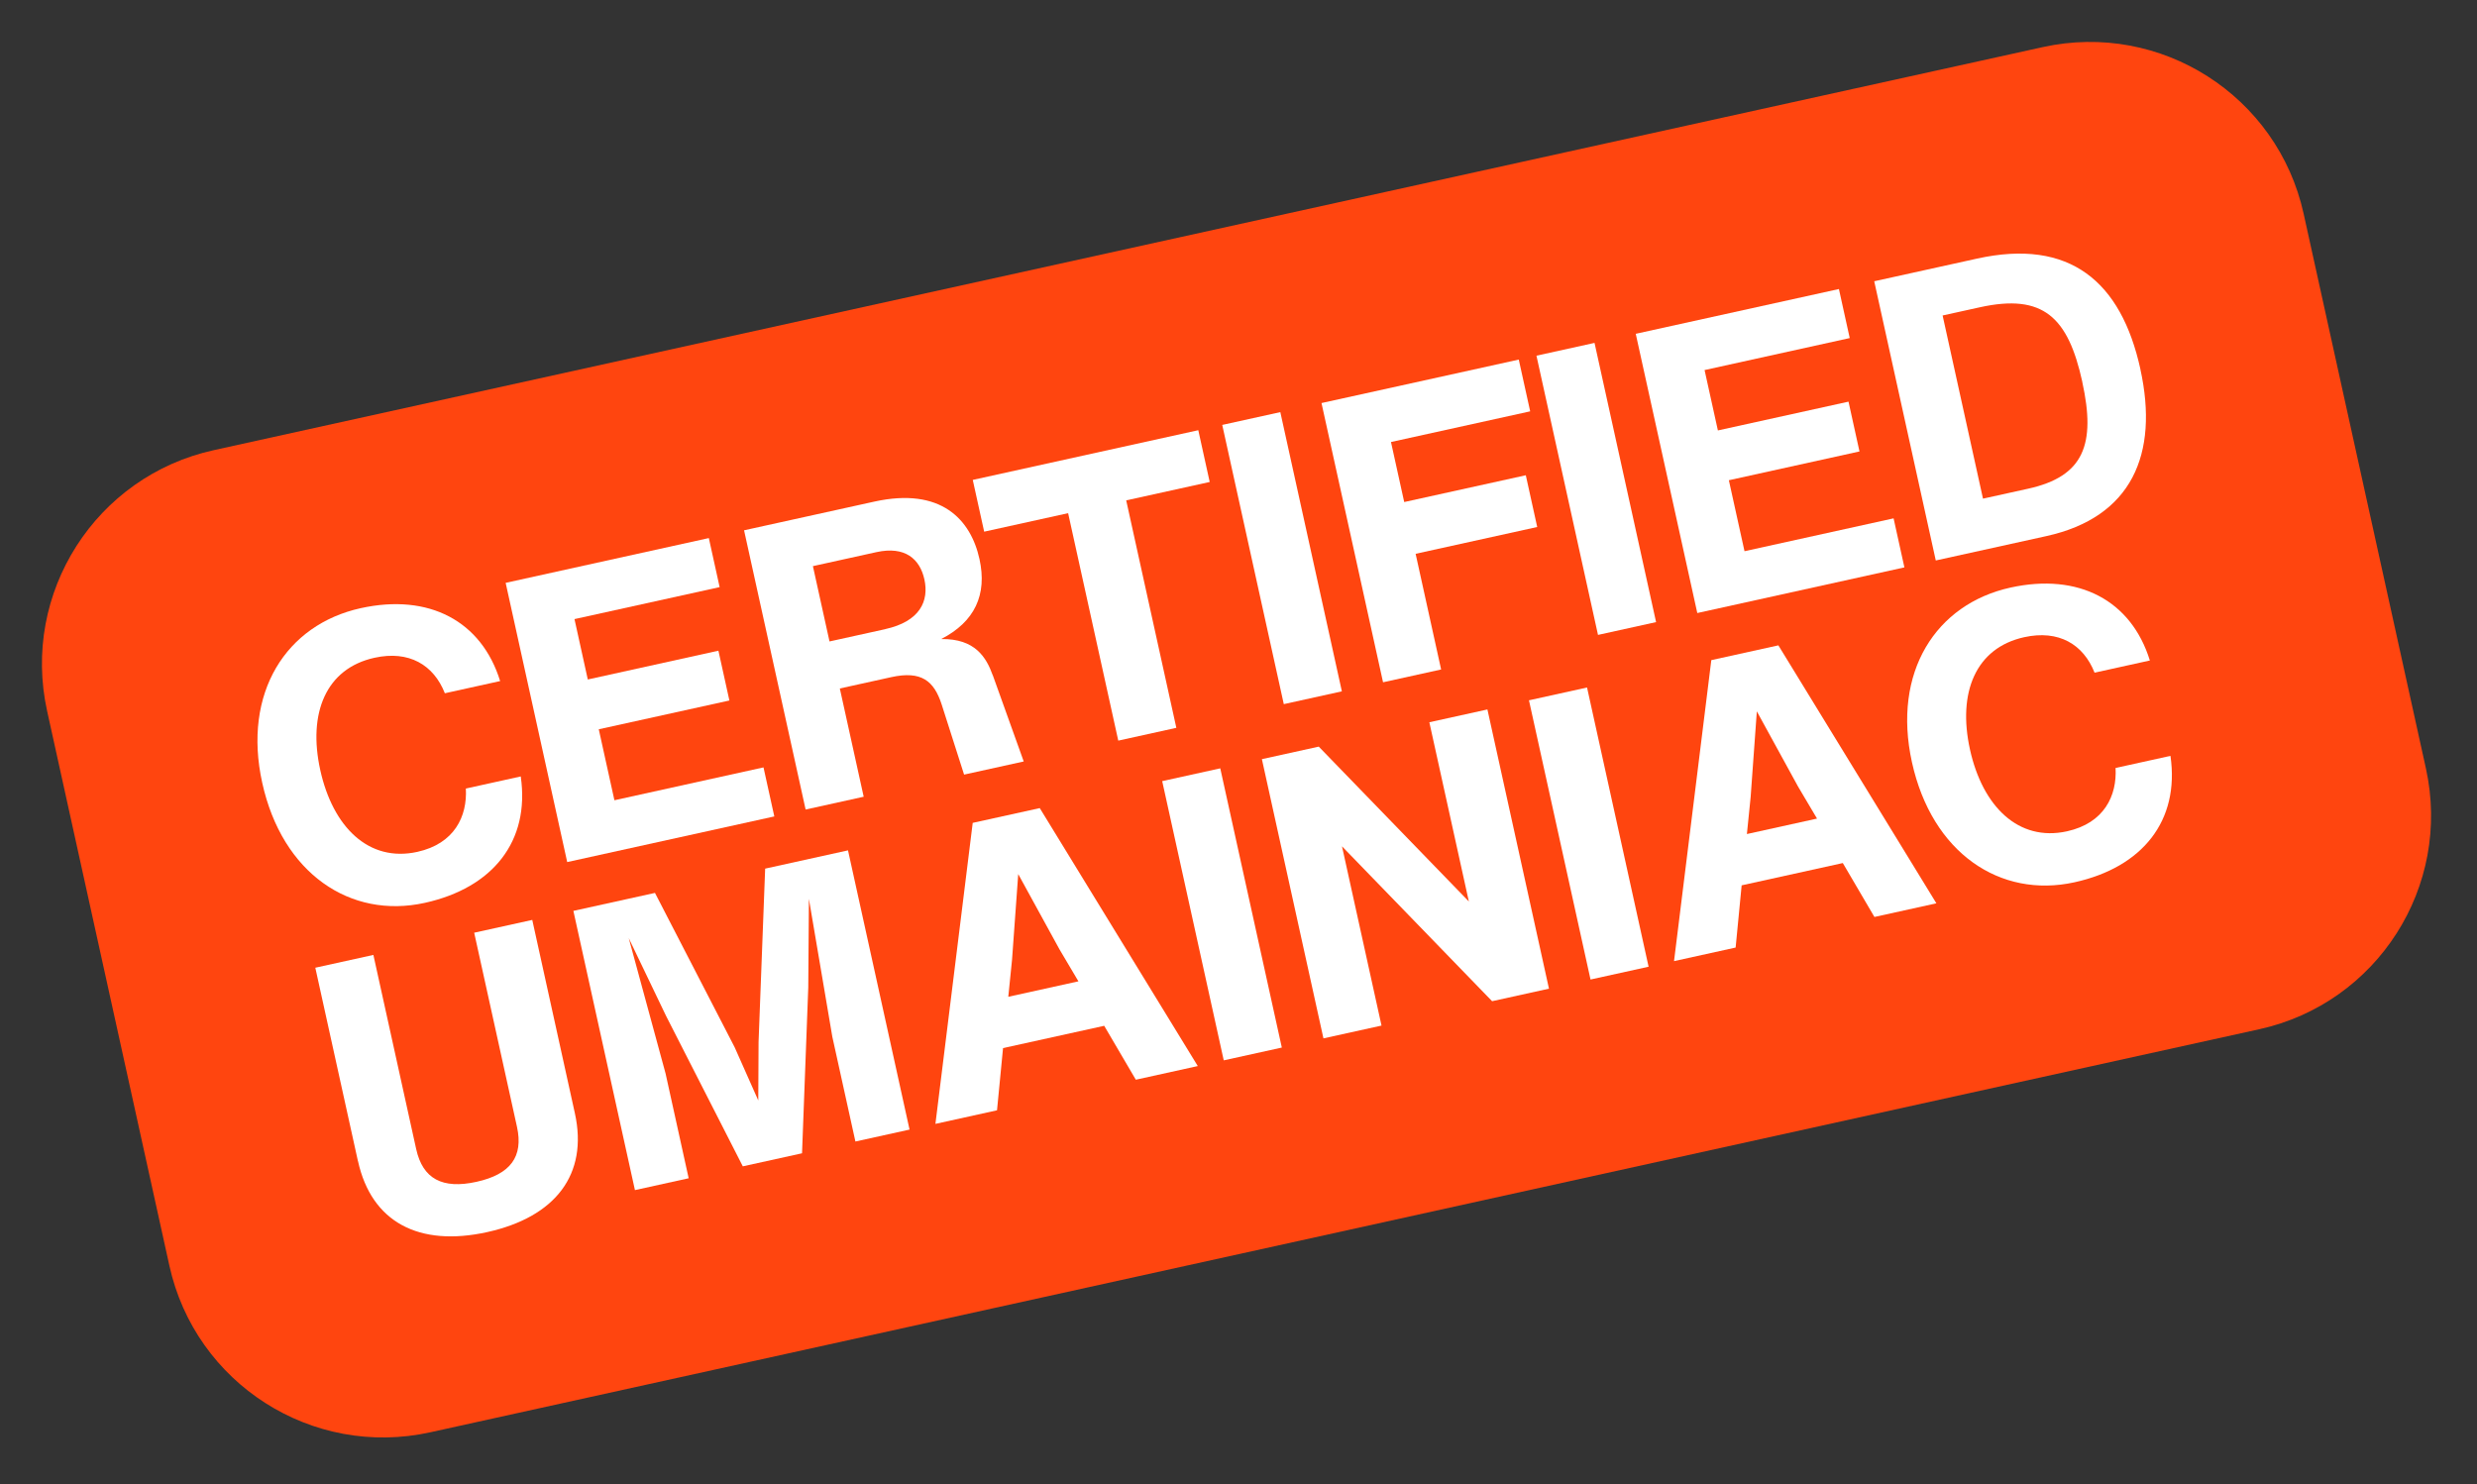 <svg width="514" height="308" viewBox="0 0 514 308" fill="none" xmlns="http://www.w3.org/2000/svg">
<rect x="0" y="0" width="514" height="308" fill="#333333" stroke="none"/>
<path d="M468.825 213.605L89.284 297.258C64.786 302.657 40.548 287.174 35.148 262.675L9.777 147.563C4.377 123.064 19.861 98.826 44.359 93.427L423.889 9.777C448.388 4.377 472.626 19.86 478.026 44.359L503.397 159.471C508.797 183.97 493.313 208.208 468.815 213.608" fill="#FF450F"/>
<path d="M54.417 162.472C50.292 143.753 59.386 129.628 74.85 126.22C89.015 123.098 99.929 128.882 103.785 141.349L92.31 143.878C89.992 137.989 84.872 134.934 77.711 136.513C67.618 138.737 63.857 148.019 66.457 159.819C69.058 171.618 76.498 179.024 86.59 176.799C94.327 175.094 96.99 169.392 96.669 163.655L108.06 161.144C110.01 174.624 102.235 184.274 88.153 187.378C72.69 190.786 58.559 181.265 54.417 162.472Z" fill="white"/>
<path d="M158.434 159.265L160.677 169.441L117.7 178.914L104.928 120.965L147.088 111.672L149.331 121.849L119.211 128.488L121.973 141.02L149.078 135.045L151.356 145.379L124.25 151.353L127.497 166.084L158.424 159.267L158.434 159.265Z" fill="white"/>
<path d="M206.022 140.158L212.432 158.034L200.057 160.761L195.392 146.168C193.806 141.314 191.2 139.154 184.929 140.537L174.271 142.886L179.223 165.353L167.173 168.009L154.4 110.061L181.422 104.105C195.263 101.054 201.439 107.806 203.25 116.025C204.881 123.426 202.276 129.04 195.306 132.629C202.363 132.522 204.677 136.448 206.014 140.171L206.022 140.158ZM183.687 130.568C190.932 128.971 192.804 124.716 191.819 120.246C190.887 116.016 187.814 113.279 181.867 114.59L168.686 117.495L172.131 133.126L183.689 130.578L183.687 130.568Z" fill="white"/>
<path d="M251.034 100.025L233.697 103.846L244.101 151.053L232.051 153.709L221.646 106.502L204.225 110.342L201.857 99.6L248.656 89.285L251.024 100.027L251.034 100.025Z" fill="white"/>
<path d="M253.627 88.188L265.677 85.531L278.449 143.48L266.399 146.136L253.627 88.188Z" fill="white"/>
<path d="M288.641 91.736L291.387 104.194L316.618 98.633L318.986 109.375L293.754 114.936L299.045 138.943L286.995 141.599L274.223 83.65L315.158 74.627L317.526 85.369L288.63 91.738L288.641 91.736Z" fill="white"/>
<path d="M318.828 73.819L330.879 71.163L343.651 129.112L331.6 131.768L318.828 73.819Z" fill="white"/>
<path d="M392.938 107.579L395.181 117.755L352.204 127.228L339.432 69.279L381.592 59.986L383.835 70.163L353.714 76.802L356.477 89.334L383.582 83.359L385.86 93.693L358.754 99.667L362.001 114.398L392.928 107.581L392.938 107.579Z" fill="white"/>
<path d="M444.135 76.578C448.046 94.324 442.303 107.369 424.641 111.262L401.692 116.32L388.92 58.372L410.246 53.671C429.531 49.421 440.146 58.432 444.147 76.587L444.135 76.578ZM432.095 79.232C429.153 65.883 424.039 60.863 410.847 63.77L403.11 65.475L411.489 103.49L420.849 101.427C432.407 98.88 434.955 92.258 432.084 79.234L432.095 79.232Z" fill="white"/>
<path d="M74.274 240.971L65.43 200.841L77.48 198.185L86.359 238.472C87.723 244.66 91.793 246.836 98.87 245.277C105.948 243.717 108.641 240.049 107.278 233.862L98.398 193.575L110.449 190.919L119.293 231.049C122.092 243.748 115.248 252.59 101.093 255.71C86.938 258.83 77.082 253.658 74.285 240.969L74.274 240.971Z" fill="white"/>
<path d="M175.968 176.485L188.74 234.433L177.506 236.909L172.716 215.175L167.854 186.54L167.723 204.924L166.43 239.351L154.138 242.06L138.21 210.836L130.472 194.702L138.114 222.801L142.905 244.536L131.755 246.993L118.982 189.044L135.912 185.313L152.446 217.348L157.349 228.387L157.409 216.254L158.777 180.274L175.947 176.489L175.968 176.485Z" fill="white"/>
<path d="M229.142 212.891L208.14 217.52L206.891 230.431L194.108 233.249L201.846 170.779L215.76 167.713L248.55 221.249L235.693 224.083L229.132 212.893L229.142 212.891ZM223.783 203.665L219.849 197.023L211.292 181.41L210.007 199.192L209.23 206.873L223.803 203.661L223.783 203.665Z" fill="white"/>
<path d="M241.166 162.116L253.216 159.46L265.989 217.409L253.938 220.065L241.166 162.116Z" fill="white"/>
<path d="M308.652 147.24L321.424 205.188L309.625 207.789L278.477 175.649L286.676 212.847L274.626 215.503L261.854 157.554L273.653 154.954L304.8 187.094L296.602 149.896L308.652 147.24Z" fill="white"/>
<path d="M317.275 145.34L329.326 142.684L342.098 200.633L330.048 203.289L317.275 145.34Z" fill="white"/>
<path d="M382.41 179.115L361.408 183.744L360.159 196.655L347.376 199.472L355.113 137.003L369.027 133.936L401.817 187.473L388.961 190.307L382.399 179.117L382.41 179.115ZM377.05 169.889L373.116 163.247L364.559 147.634L363.275 165.416L362.498 173.096L377.071 169.884L377.05 169.889Z" fill="white"/>
<path d="M396.748 158.202C392.622 139.482 401.716 125.358 417.18 121.95C431.345 118.828 442.259 124.612 446.115 137.078L434.641 139.607C432.322 133.718 427.202 130.664 420.041 132.242C409.949 134.467 406.187 143.749 408.787 155.548C411.388 167.347 418.828 174.753 428.92 172.529C436.657 170.824 439.32 165.121 438.999 159.384L450.39 156.874C452.34 170.353 444.565 180.004 430.484 183.108C415.02 186.516 400.89 176.994 396.748 158.202Z" fill="white"/>
</svg>

